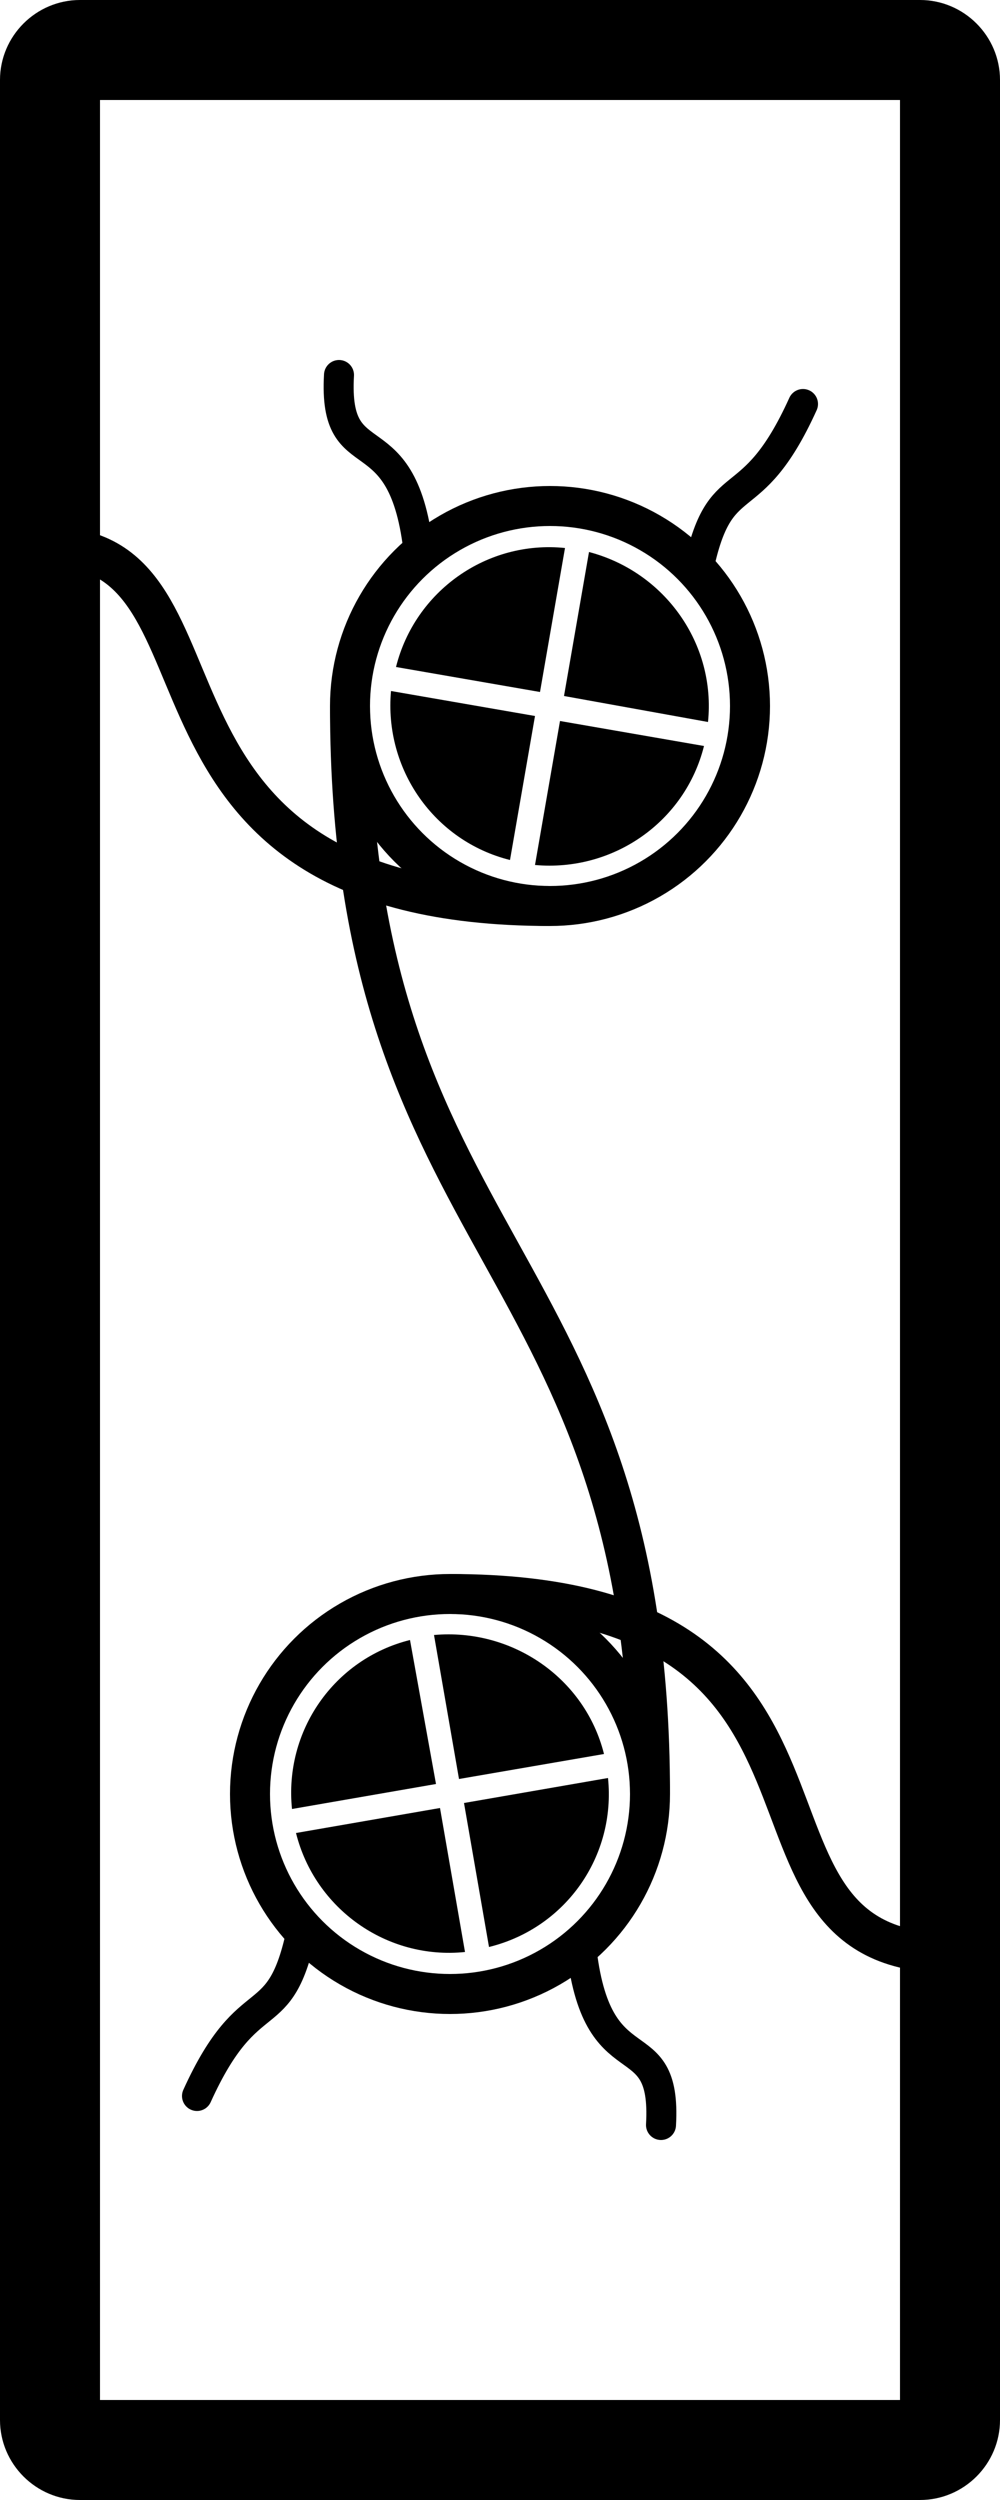 <?xml version="1.0" encoding="utf-8"?>
<!-- Generator: Adobe Illustrator 25.4.1, SVG Export Plug-In . SVG Version: 6.00 Build 0)  -->
<svg version="1.1" id="Layer_1" xmlns="http://www.w3.org/2000/svg" xmlns:xlink="http://www.w3.org/1999/xlink" x="0px" y="0px"
	 viewBox="0 0 100 250" style="enable-background:new 0 0 100 250;" xml:space="preserve">
<style type="text/css">
	.st0{fill:none;stroke:#000000;stroke-width:4;stroke-miterlimit:10;}
	.st1{fill:none;stroke:#000000;stroke-width:3;stroke-linecap:round;stroke-miterlimit:10;}
</style>
<g>
	<g>
		<path d="M92,0H8C3.6,0,0,3.6,0,8v234c0,4.4,3.6,8,8,8h84c4.4,0,8-3.6,8-8V8C100,3.6,96.4,0,92,0z M90,240H10V10h80V240z"/>
	</g>
</g>
<circle class="st0" cx="45" cy="179.4" r="20"/>
<path d="M46.5,195.2L44,180.8l-14.4,2.5C31.5,190.9,38.7,196,46.5,195.2z M29.2,180.9l14.4-2.5L41,164
	C33.4,165.9,28.4,173.1,29.2,180.9z M60.8,177.8l-14.4,2.5l2.5,14.4C56.6,192.8,61.6,185.6,60.8,177.8z M60.4,175.4
	c-1.9-7.6-9.2-12.6-17-11.9l2.5,14.4L60.4,175.4z"/>
<circle class="st0" cx="55" cy="70.6" r="20"/>
<path d="M51,86l2.5-14.4l-14.4-2.5C38.4,76.9,43.4,84.1,51,86z M39.6,66.7L54,69.2l2.5-14.4C48.7,54,41.5,59.1,39.6,66.7z
	 M70.4,74.6L56,72.1l-2.5,14.4C61.3,87.2,68.5,82.2,70.4,74.6z M70.8,72.2c0.8-7.8-4.3-15-11.9-17l-2.5,14.4L70.8,72.2z"/>
<path class="st0" d="M65,179.4c0-54.4-30-54.1-30-108.8"/>
<path class="st0" d="M55,90.6c-45,0-30-35.9-50-35.9"/>
<path class="st0" d="M45,159.4c45,0,25,35.9,50,35.9"/>
<path class="st1" d="M41.9,55.5c-1.5-14.5-8.6-7.5-8-18"/>
<path class="st1" d="M69.8,57.1c2.2-10.7,5.2-5,10.5-16.7"/>
<path class="st1" d="M58.1,194.5c1.5,14.5,8.6,7.5,8,18"/>
<path class="st1" d="M30.2,192.9c-2.2,10.7-5.2,5-10.5,16.7"/>
</svg>
